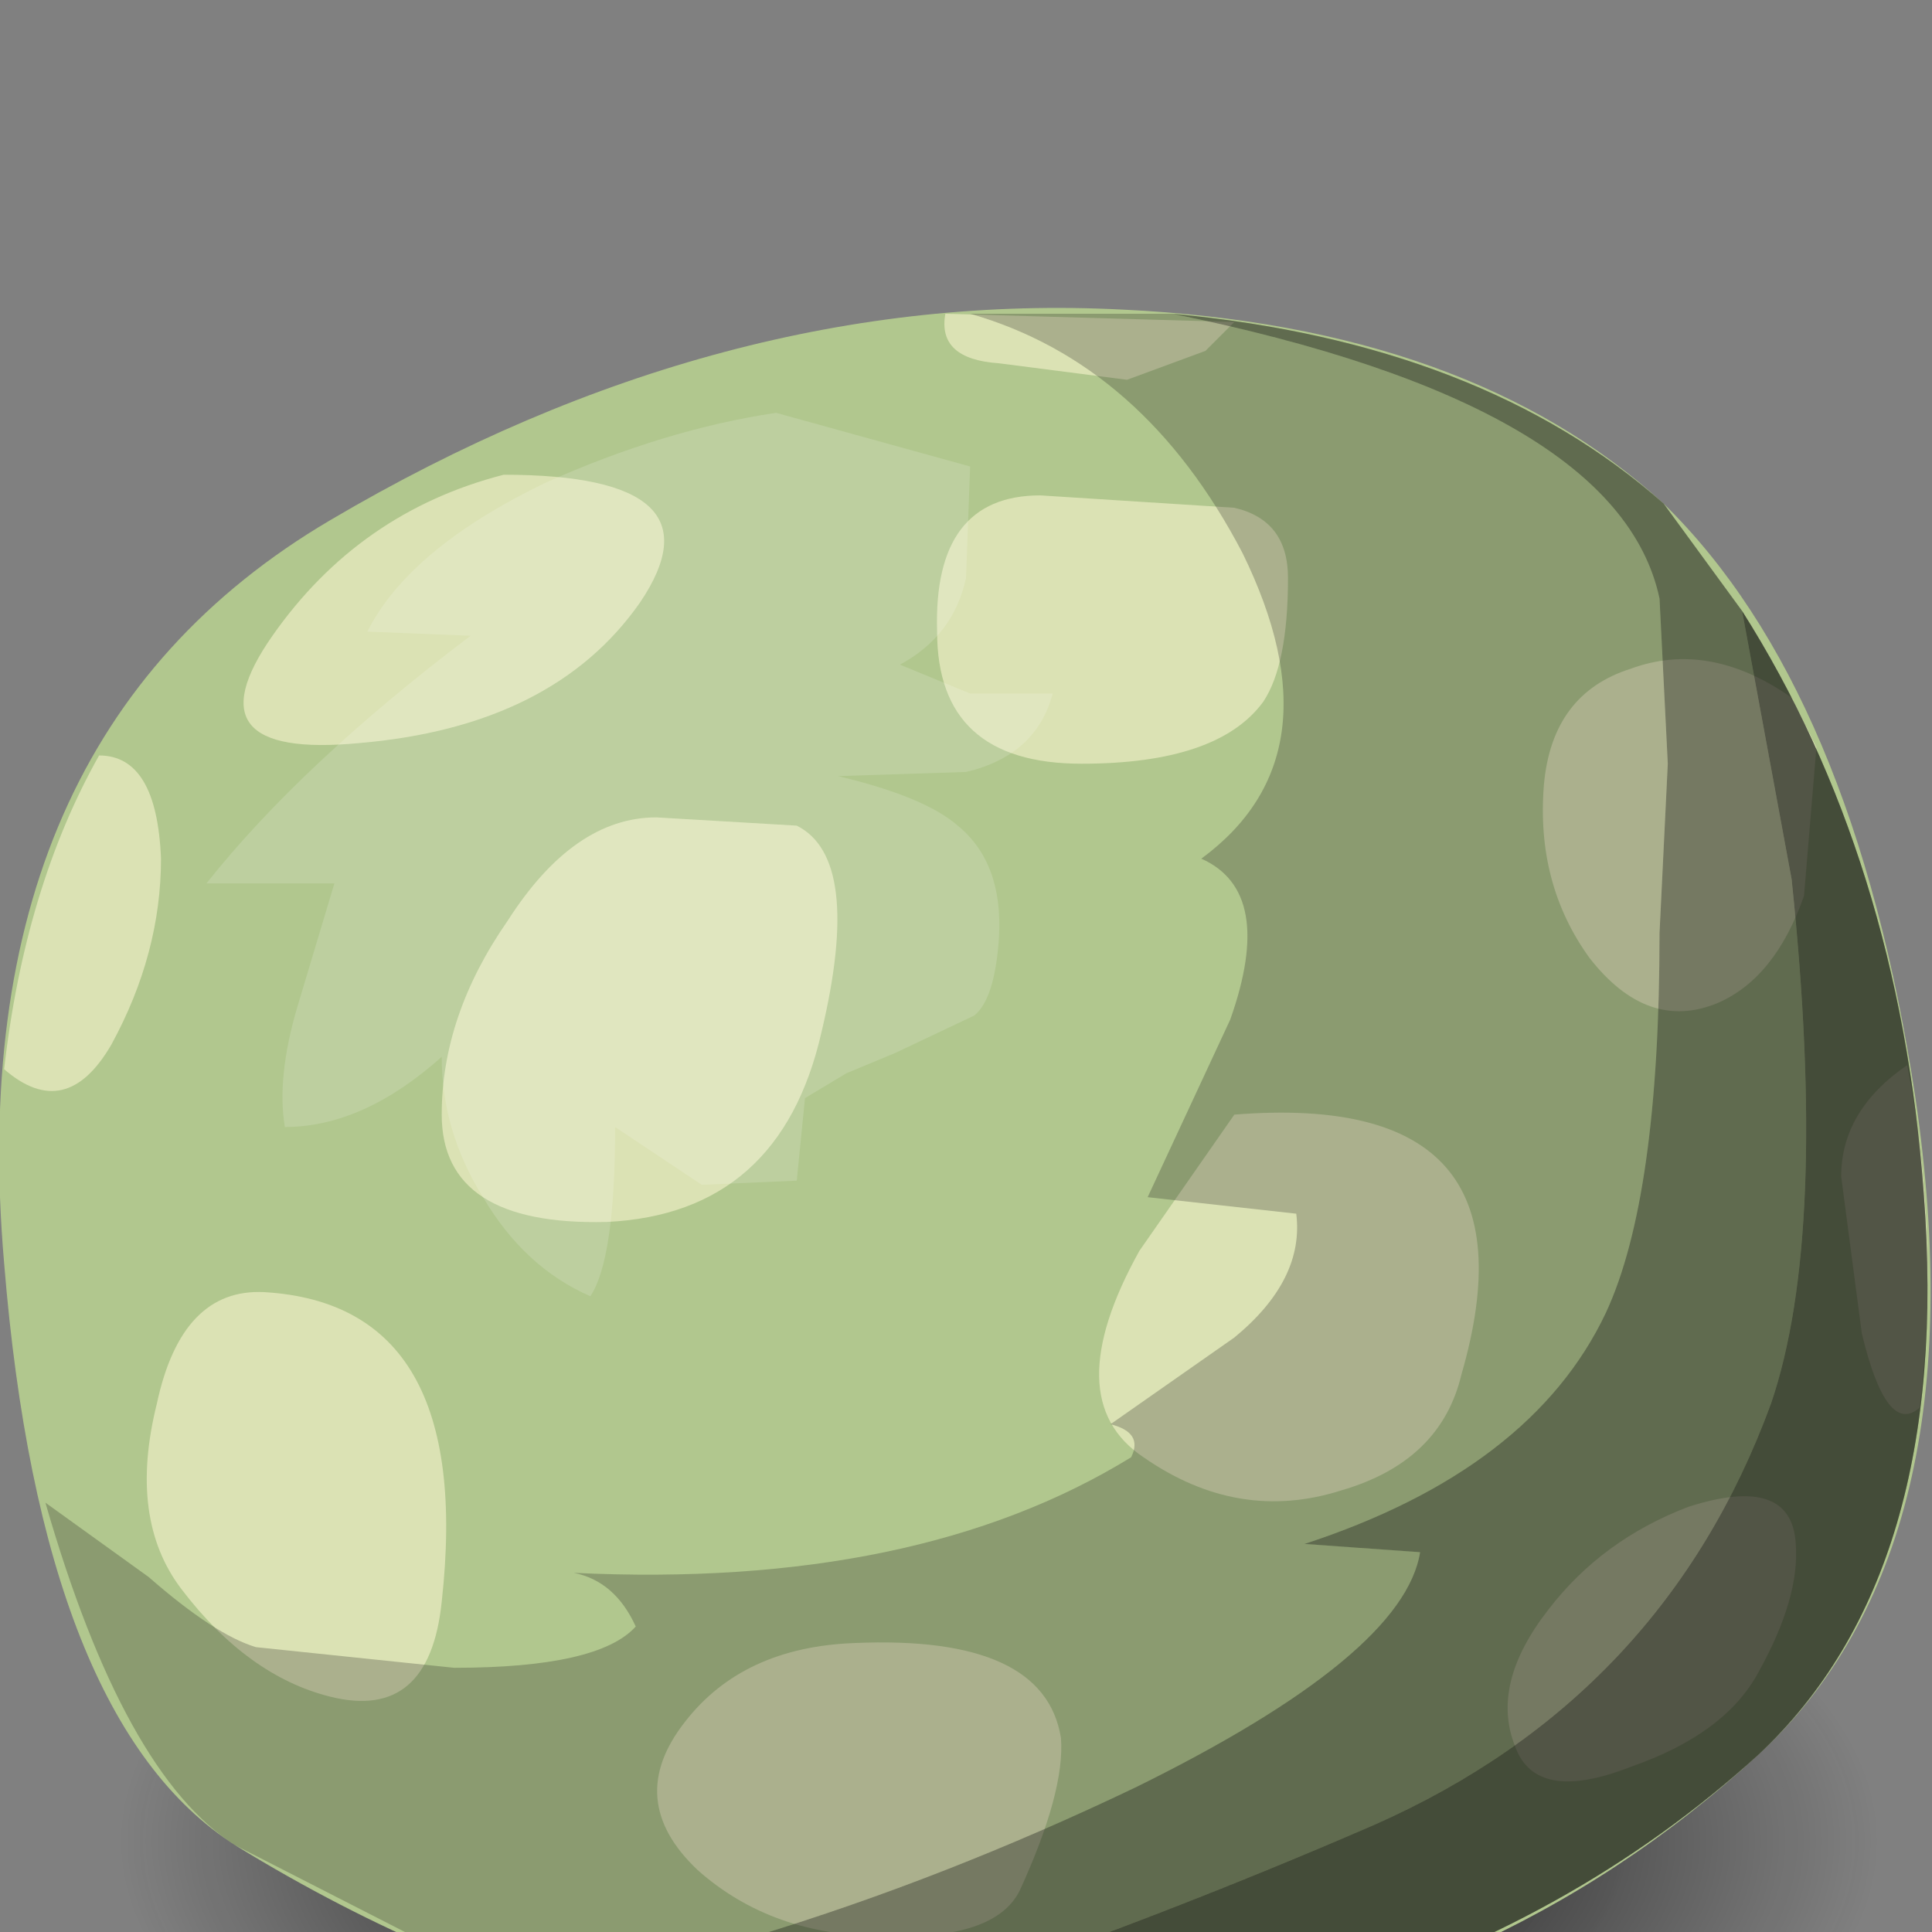 <?xml version="1.0" encoding="UTF-8" standalone="no"?>
<svg xmlns:xlink="http://www.w3.org/1999/xlink" height="23.4px" width="23.4px" xmlns="http://www.w3.org/2000/svg">
  <rect width="100%" height="100%" fill="#808080" stroke="none"/>
  <g transform="matrix(1.0, 0.0, 0.0, 1.0, 0.0, 0.0)">
    <use height="23.4" transform="matrix(1.0, 0.0, 0.0, 1.0, 0.0, 3.75)" width="23.4" xlink:href="#shape0"/>
  </g>
  <defs>
    <g id="shape0" transform="matrix(1.0, 0.0, 0.0, 1.0, 0.0, -3.75)">
      <path d="M19.65 18.9 Q22.75 20.3 22.75 22.3 22.75 24.3 19.65 25.75 16.55 27.15 12.1 27.15 7.65 27.15 4.55 25.75 1.45 24.3 1.45 22.3 1.45 20.3 4.55 18.9 7.7 17.45 12.1 17.45 16.5 17.45 19.65 18.9" fill="url(#gradient0)" fill-rule="evenodd" stroke="none"/>
      <path d="M13.6 3.75 Q17.8 3.95 20.15 6.1 22.45 8.35 23.2 13.3 24.0 18.75 21.3 21.25 18.05 24.25 13.3 24.8 7.9 25.45 2.85 22.35 0.5 20.85 0.05 15.3 -0.5 8.95 4.0 6.3 8.75 3.5 13.6 3.75" fill="#b1c78e" fill-rule="evenodd" stroke="none"/>
      <path d="M4.35 9.0 Q2.25 9.2 3.3 7.7 4.35 6.2 6.1 5.75 8.8 5.75 7.75 7.3 6.7 8.8 4.35 9.0" fill="#dbe2b4" fill-rule="evenodd" stroke="none"/>
      <path d="M15.6 7.0 Q15.6 8.05 15.3 8.5 14.75 9.25 13.1 9.25 11.35 9.25 11.35 7.65 11.3 6.0 12.6 6.0 L14.95 6.15 Q15.6 6.3 15.6 7.0" fill="#dbe2b4" fill-rule="evenodd" stroke="none"/>
      <path d="M7.95 9.9 L9.65 10.0 Q10.45 10.4 9.95 12.5 9.45 14.7 7.35 14.8 5.35 14.85 5.35 13.5 5.35 12.3 6.15 11.15 6.95 9.9 7.95 9.9" fill="#dbe2b4" fill-rule="evenodd" stroke="none"/>
      <path d="M1.35 12.65 Q0.8 13.6 0.05 12.95 0.3 10.75 1.2 9.15 1.9 9.15 1.95 10.4 1.95 11.55 1.35 12.65" fill="#dbe2b4" fill-rule="evenodd" stroke="none"/>
      <path d="M18.7 9.5 Q18.8 8.4 19.75 8.1 20.7 7.75 21.7 8.45 L22.0 9.05 21.85 10.85 Q21.5 11.85 20.8 12.15 19.95 12.5 19.25 11.6 18.6 10.7 18.7 9.5" fill="#dbe2b4" fill-rule="evenodd" stroke="none"/>
      <path d="M11.45 3.8 L14.95 3.9 14.6 4.25 13.65 4.6 12.1 4.4 Q11.35 4.35 11.45 3.8" fill="#dbe2b4" fill-rule="evenodd" stroke="none"/>
      <path d="M13.85 17.65 Q12.8 16.95 13.8 15.15 L14.95 13.5 Q18.7 13.2 17.7 16.65 17.45 17.7 16.25 18.05 15.0 18.45 13.85 17.65" fill="#dbe2b4" fill-rule="evenodd" stroke="none"/>
      <path d="M5.35 19.4 Q5.2 20.85 4.0 20.55 3.0 20.3 2.2 19.25 1.55 18.4 1.9 17.0 2.2 15.6 3.2 15.65 5.75 15.8 5.35 19.4" fill="#dbe2b4" fill-rule="evenodd" stroke="none"/>
      <path d="M8.45 22.65 Q7.55 21.8 8.3 20.85 9.0 19.95 10.35 19.9 12.65 19.8 12.85 21.05 12.9 21.7 12.35 22.9 12.05 23.5 10.7 23.45 9.35 23.45 8.45 22.65" fill="#dbe2b4" fill-rule="evenodd" stroke="none"/>
      <path d="M19.75 21.4 Q18.6 21.85 18.35 21.15 18.05 20.4 18.75 19.5 19.4 18.65 20.45 18.25 21.7 17.85 21.75 18.7 21.8 19.35 21.3 20.25 20.9 21.0 19.75 21.4" fill="#dbe2b4" fill-rule="evenodd" stroke="none"/>
      <path d="M23.1 12.9 Q23.5 15.0 23.25 17.05 22.85 17.4 22.55 16.15 L22.3 14.25 Q22.3 13.45 23.1 12.9" fill="#dbe2b4" fill-rule="evenodd" stroke="none"/>
      <path d="M14.55 10.4 Q16.25 9.15 15.05 6.7 13.85 4.4 11.75 3.8 L14.2 3.8 Q19.6 4.9 20.1 7.25 L20.2 9.25 20.1 11.3 Q20.1 14.5 19.45 15.9 18.55 17.8 15.8 18.7 L17.2 18.8 Q17.0 20.05 13.75 21.65 11.45 22.75 9.15 23.45 7.4 23.95 5.1 23.5 L2.85 22.35 Q1.5 21.5 0.55 18.2 L1.8 19.1 Q2.6 19.8 3.1 19.95 L5.5 20.2 Q7.25 20.2 7.7 19.7 7.45 19.15 6.95 19.05 11.1 19.25 13.7 17.65 13.85 17.35 13.45 17.25 L14.95 16.2 Q15.8 15.5 15.7 14.7 L13.9 14.5 14.9 12.35 Q15.45 10.8 14.55 10.4" fill="url(#gradient1)" fill-rule="evenodd" stroke="none"/>
      <path d="M13.75 21.65 Q17.0 20.05 17.2 18.8 L15.8 18.7 Q18.55 17.8 19.45 15.9 20.1 14.5 20.1 11.3 L20.2 9.25 20.1 7.25 Q19.6 4.9 14.2 3.8 17.95 4.15 20.15 6.1 L21.1 7.4 21.7 10.65 Q22.15 14.95 21.45 17.0 20.15 20.55 16.65 22.1 14.0 23.25 11.2 24.2 L8.75 24.65 Q6.8 24.25 5.1 23.5 7.4 23.95 9.15 23.45 11.45 22.75 13.75 21.65" fill="url(#gradient2)" fill-rule="evenodd" stroke="none"/>
      <path d="M13.75 21.65 Q17.0 20.05 17.2 18.8 L15.8 18.7 Q18.55 17.8 19.45 15.9 20.1 14.5 20.1 11.3 L20.2 9.25 20.1 7.25 Q19.6 4.9 14.2 3.8 17.95 4.15 20.15 6.1 L21.1 7.4 21.7 10.65 Q22.15 14.95 21.45 17.0 20.15 20.55 16.65 22.1 14.0 23.25 11.2 24.2 L8.75 24.65 Q6.8 24.25 5.1 23.5 7.4 23.95 9.15 23.45 11.45 22.75 13.75 21.65" fill="url(#gradient3)" fill-rule="evenodd" stroke="none"/>
      <path d="M21.45 17.0 Q22.15 14.95 21.7 10.65 L21.1 7.4 Q23.0 10.4 23.3 14.45 23.65 19.05 21.3 21.25 19.05 23.3 15.9 24.25 L8.75 24.65 11.2 24.2 Q14.0 23.25 16.65 22.1 20.15 20.55 21.45 17.0" fill="url(#gradient4)" fill-rule="evenodd" stroke="none"/>
      <path d="M21.45 17.0 Q22.15 14.95 21.7 10.65 L21.1 7.4 Q23.0 10.4 23.3 14.45 23.65 19.05 21.3 21.25 19.05 23.3 15.9 24.25 L8.75 24.65 11.2 24.2 Q14.0 23.25 16.65 22.1 20.15 20.55 21.45 17.0" fill="url(#gradient5)" fill-rule="evenodd" stroke="none"/>
      <path d="M21.45 17.0 Q22.15 14.95 21.7 10.65 L21.1 7.4 Q23.0 10.4 23.3 14.45 23.65 19.05 21.3 21.25 19.05 23.3 15.9 24.25 L8.75 24.65 11.2 24.2 Q14.0 23.25 16.65 22.1 20.15 20.55 21.45 17.0" fill="url(#gradient6)" fill-rule="evenodd" stroke="none"/>
      <path d="M11.75 5.65 L11.7 7.0 Q11.55 7.7 10.9 8.05 L11.75 8.4 12.75 8.4 Q12.55 9.15 11.7 9.35 L10.15 9.4 Q11.2 9.65 11.6 10.0 12.15 10.45 12.1 11.35 12.05 12.1 11.8 12.3 L10.85 12.75 10.25 13.0 9.75 13.3 9.65 14.3 8.5 14.35 7.45 13.65 Q7.45 15.25 7.15 15.7 6.35 15.35 5.85 14.5 5.35 13.7 5.35 12.8 4.4 13.65 3.45 13.65 3.35 13.05 3.6 12.2 L4.05 10.7 2.5 10.7 Q3.65 9.25 5.7 7.7 L4.45 7.65 Q4.95 6.65 6.6 5.85 8.05 5.2 9.4 5.0 L11.75 5.65" fill="url(#gradient7)" fill-rule="evenodd" stroke="none"/>
    </g>
    <radialGradient cx="0" cy="0" gradientTransform="matrix(0.013, 0.0, 0.0, -0.006, 12.1, 22.3)" gradientUnits="userSpaceOnUse" id="gradient0" r="819.2" spreadMethod="pad">
      <stop offset="0.612" stop-color="#000000" stop-opacity="0.439"/>
      <stop offset="1.0" stop-color="#121212" stop-opacity="0.0"/>
    </radialGradient>
    <linearGradient gradientTransform="matrix(0.021, 0.0, 0.0, -0.021, 16.75, 13.75)" gradientUnits="userSpaceOnUse" id="gradient1" spreadMethod="pad" x1="-819.2" x2="819.2">
      <stop offset="0.749" stop-color="#121212" stop-opacity="0.239"/>
      <stop offset="0.91" stop-color="#121212" stop-opacity="0.239"/>
    </linearGradient>
    <linearGradient gradientTransform="matrix(0.021, 0.0, 0.0, -0.021, 16.75, 14.2)" gradientUnits="userSpaceOnUse" id="gradient2" spreadMethod="pad" x1="-819.2" x2="819.2">
      <stop offset="0.749" stop-color="#121212" stop-opacity="0.239"/>
      <stop offset="0.91" stop-color="#121212" stop-opacity="0.239"/>
    </linearGradient>
    <linearGradient gradientTransform="matrix(0.02, 0.0, 0.0, -0.02, 14.45, 14.2)" gradientUnits="userSpaceOnUse" id="gradient3" spreadMethod="pad" x1="-819.2" x2="819.2">
      <stop offset="0.435" stop-color="#121212" stop-opacity="0.349"/>
      <stop offset="0.749" stop-color="#121212" stop-opacity="0.349"/>
    </linearGradient>
    <linearGradient gradientTransform="matrix(0.021, 0.0, 0.0, -0.021, 16.75, 16.15)" gradientUnits="userSpaceOnUse" id="gradient4" spreadMethod="pad" x1="-819.2" x2="819.2">
      <stop offset="0.749" stop-color="#121212" stop-opacity="0.239"/>
      <stop offset="0.91" stop-color="#121212" stop-opacity="0.239"/>
    </linearGradient>
    <linearGradient gradientTransform="matrix(0.02, 0.0, 0.0, -0.02, 14.45, 16.15)" gradientUnits="userSpaceOnUse" id="gradient5" spreadMethod="pad" x1="-819.2" x2="819.2">
      <stop offset="0.435" stop-color="#121212" stop-opacity="0.349"/>
      <stop offset="0.749" stop-color="#121212" stop-opacity="0.349"/>
    </linearGradient>
    <linearGradient gradientTransform="matrix(0.018, 0.0, 0.0, -0.018, 14.95, 16.15)" gradientUnits="userSpaceOnUse" id="gradient6" spreadMethod="pad" x1="-819.2" x2="819.2">
      <stop offset="0.435" stop-color="#121212" stop-opacity="0.349"/>
      <stop offset="0.749" stop-color="#121212" stop-opacity="0.349"/>
    </linearGradient>
    <linearGradient gradientTransform="matrix(0.006, 0.0, 0.0, -0.006, 7.65, 10.35)" gradientUnits="userSpaceOnUse" id="gradient7" spreadMethod="pad" x1="-819.2" x2="819.2">
      <stop offset="0.204" stop-color="#ffffff" stop-opacity="0.149"/>
      <stop offset="0.447" stop-color="#ffffff" stop-opacity="0.149"/>
    </linearGradient>
  </defs>
</svg>
